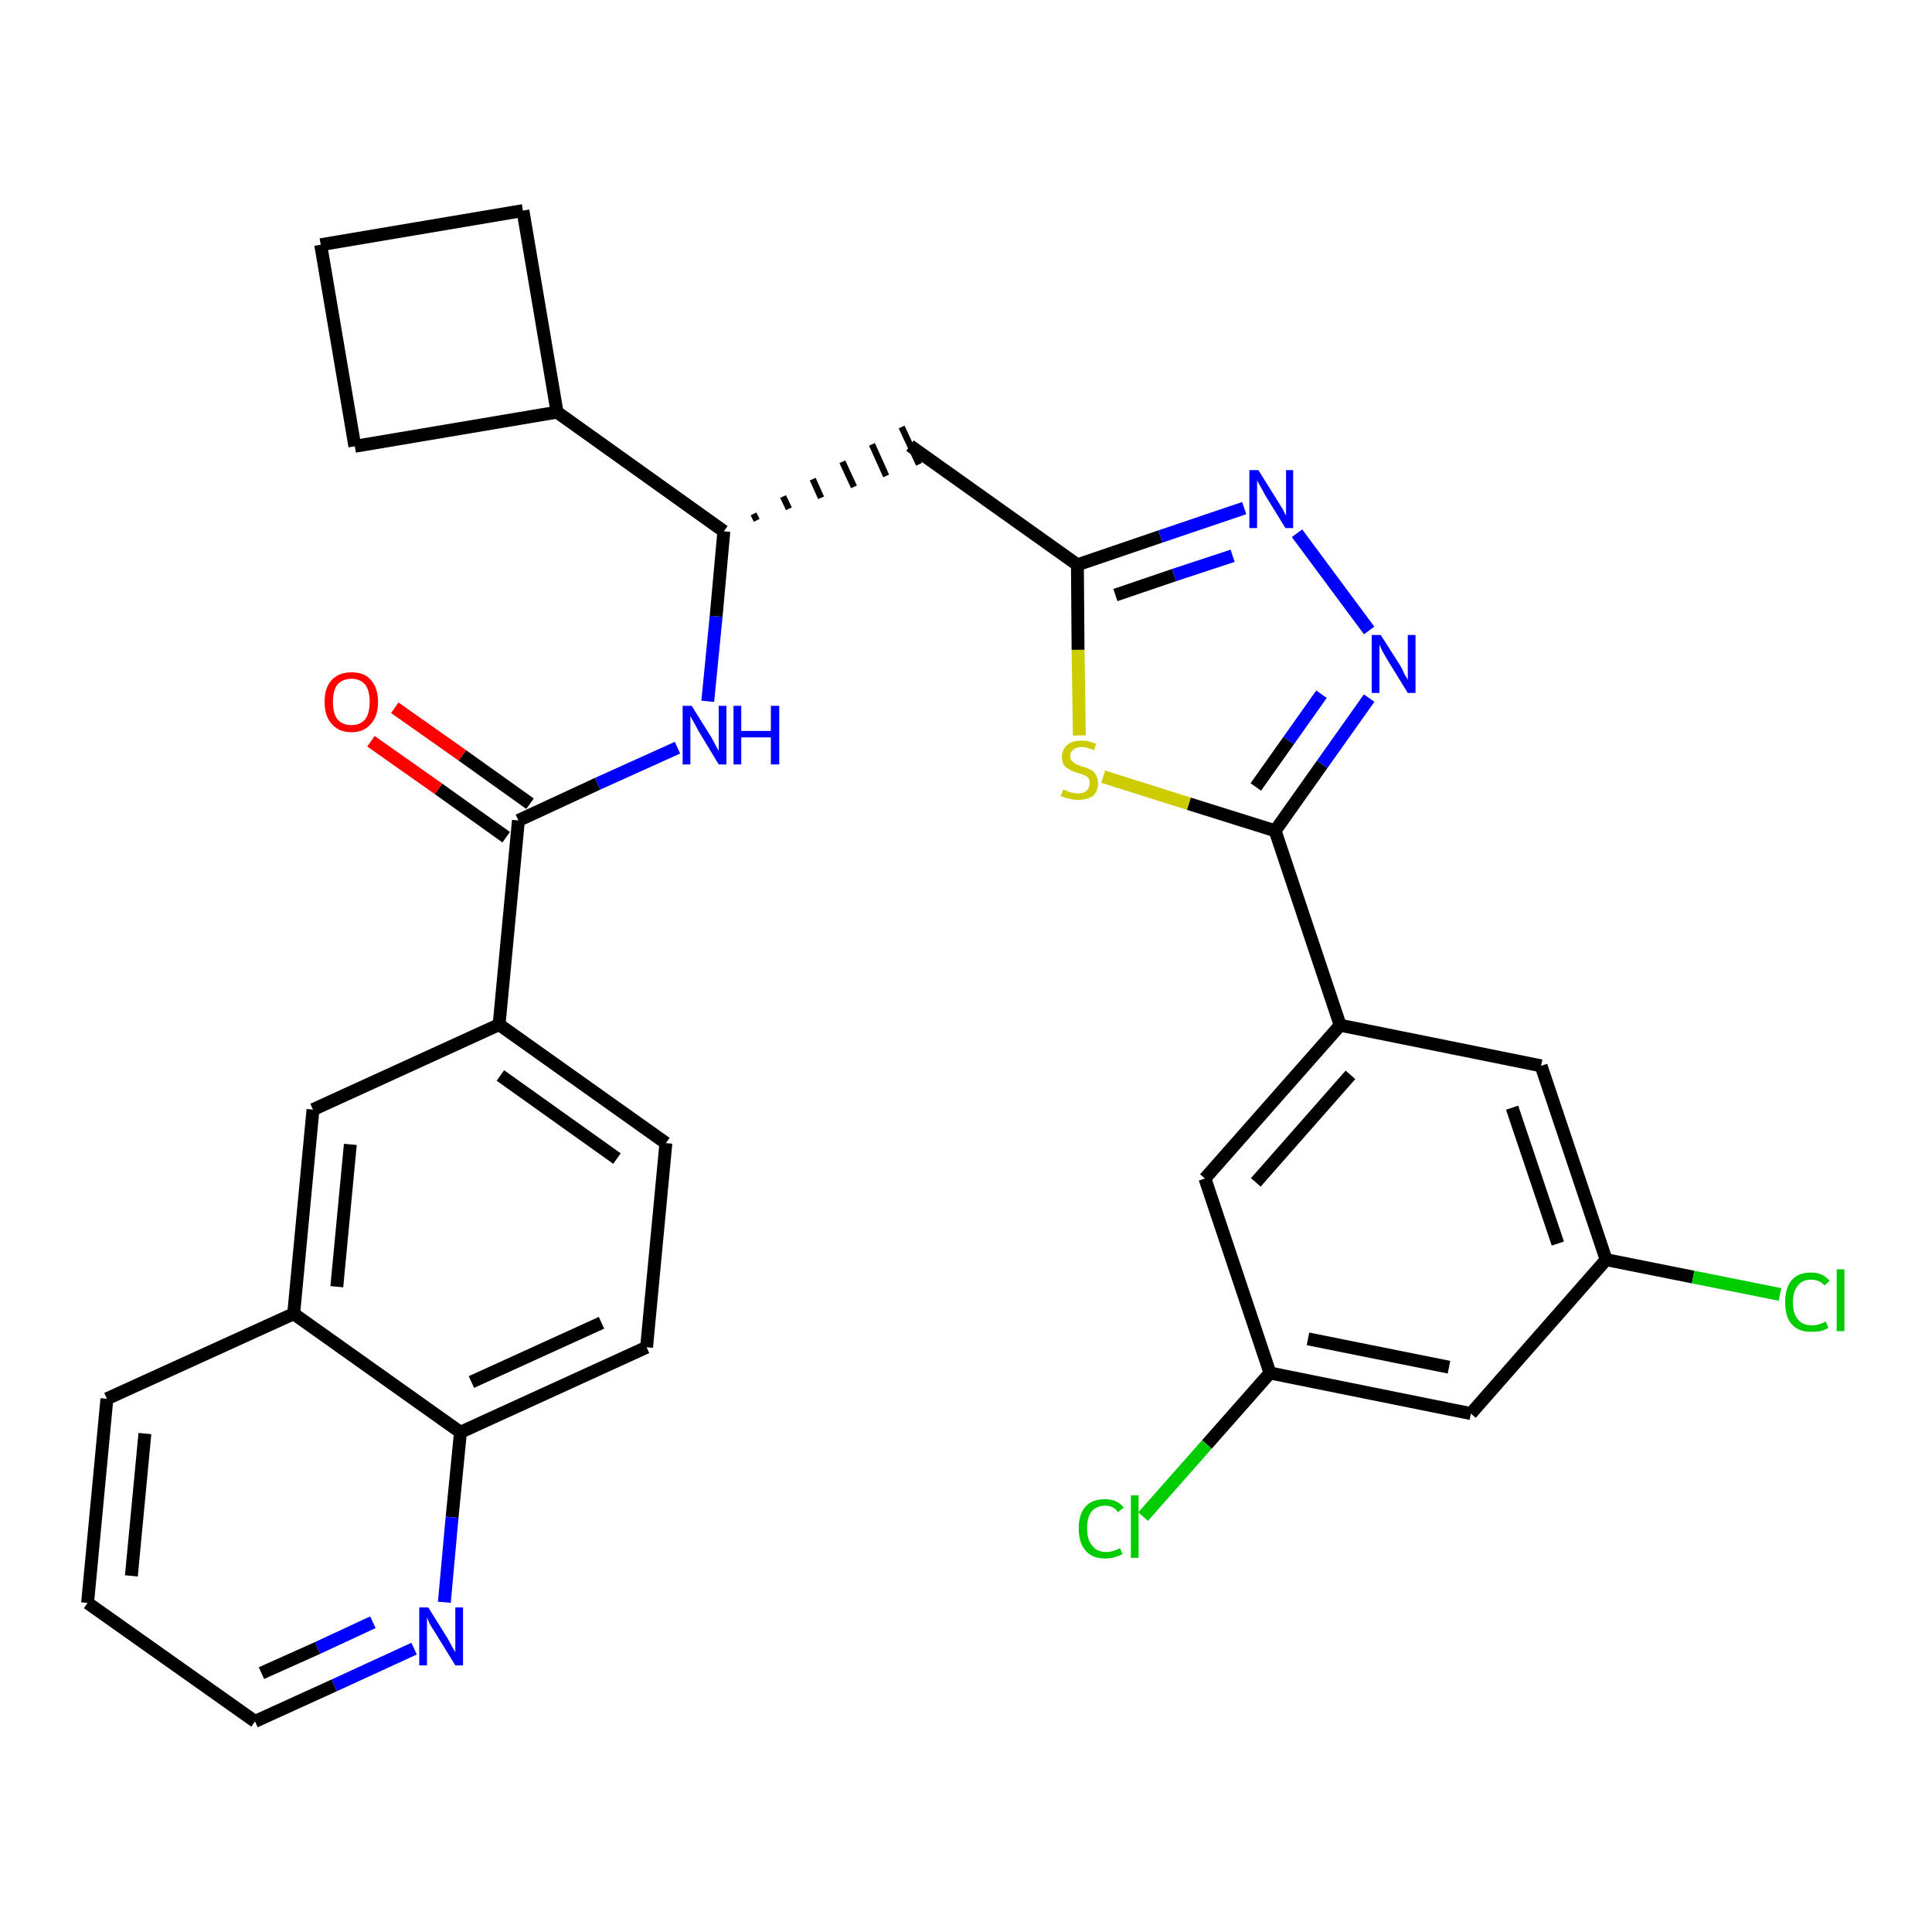 <?xml version='1.0' encoding='iso-8859-1'?>
<svg version='1.1' baseProfile='full'
              xmlns='http://www.w3.org/2000/svg'
                      xmlns:rdkit='http://www.rdkit.org/xml'
                      xmlns:xlink='http://www.w3.org/1999/xlink'
                  xml:space='preserve'
width='300px' height='300px' viewBox='0 0 300 300'>
<!-- END OF HEADER -->
<path class='bond-0 atom-0 atom-1' d='M 57.6,115.1 L 68.1,122.5' style='fill:none;fill-rule:evenodd;stroke:#FF0000;stroke-width:2.0px;stroke-linecap:butt;stroke-linejoin:miter;stroke-opacity:1' />
<path class='bond-0 atom-0 atom-1' d='M 68.1,122.5 L 78.6,130.0' style='fill:none;fill-rule:evenodd;stroke:#000000;stroke-width:2.0px;stroke-linecap:butt;stroke-linejoin:miter;stroke-opacity:1' />
<path class='bond-0 atom-0 atom-1' d='M 61.3,109.9 L 71.8,117.3' style='fill:none;fill-rule:evenodd;stroke:#FF0000;stroke-width:2.0px;stroke-linecap:butt;stroke-linejoin:miter;stroke-opacity:1' />
<path class='bond-0 atom-0 atom-1' d='M 71.8,117.3 L 82.3,124.8' style='fill:none;fill-rule:evenodd;stroke:#000000;stroke-width:2.0px;stroke-linecap:butt;stroke-linejoin:miter;stroke-opacity:1' />
<path class='bond-1 atom-1 atom-2' d='M 80.5,127.4 L 92.8,121.7' style='fill:none;fill-rule:evenodd;stroke:#000000;stroke-width:2.0px;stroke-linecap:butt;stroke-linejoin:miter;stroke-opacity:1' />
<path class='bond-1 atom-1 atom-2' d='M 92.8,121.7 L 105.2,116.1' style='fill:none;fill-rule:evenodd;stroke:#0000FF;stroke-width:2.0px;stroke-linecap:butt;stroke-linejoin:miter;stroke-opacity:1' />
<path class='bond-21 atom-1 atom-22' d='M 80.5,127.4 L 77.5,159.1' style='fill:none;fill-rule:evenodd;stroke:#000000;stroke-width:2.0px;stroke-linecap:butt;stroke-linejoin:miter;stroke-opacity:1' />
<path class='bond-2 atom-2 atom-3' d='M 109.9,108.9 L 111.2,95.7' style='fill:none;fill-rule:evenodd;stroke:#0000FF;stroke-width:2.0px;stroke-linecap:butt;stroke-linejoin:miter;stroke-opacity:1' />
<path class='bond-2 atom-2 atom-3' d='M 111.2,95.7 L 112.4,82.5' style='fill:none;fill-rule:evenodd;stroke:#000000;stroke-width:2.0px;stroke-linecap:butt;stroke-linejoin:miter;stroke-opacity:1' />
<path class='bond-3 atom-3 atom-4' d='M 117.5,80.8 L 117.0,79.8' style='fill:none;fill-rule:evenodd;stroke:#000000;stroke-width:1.0px;stroke-linecap:butt;stroke-linejoin:miter;stroke-opacity:1' />
<path class='bond-3 atom-3 atom-4' d='M 122.5,79.0 L 121.6,77.1' style='fill:none;fill-rule:evenodd;stroke:#000000;stroke-width:1.0px;stroke-linecap:butt;stroke-linejoin:miter;stroke-opacity:1' />
<path class='bond-3 atom-3 atom-4' d='M 127.5,77.3 L 126.2,74.4' style='fill:none;fill-rule:evenodd;stroke:#000000;stroke-width:1.0px;stroke-linecap:butt;stroke-linejoin:miter;stroke-opacity:1' />
<path class='bond-3 atom-3 atom-4' d='M 132.6,75.6 L 130.8,71.7' style='fill:none;fill-rule:evenodd;stroke:#000000;stroke-width:1.0px;stroke-linecap:butt;stroke-linejoin:miter;stroke-opacity:1' />
<path class='bond-3 atom-3 atom-4' d='M 137.6,73.9 L 135.4,69.0' style='fill:none;fill-rule:evenodd;stroke:#000000;stroke-width:1.0px;stroke-linecap:butt;stroke-linejoin:miter;stroke-opacity:1' />
<path class='bond-3 atom-3 atom-4' d='M 142.7,72.1 L 140.0,66.3' style='fill:none;fill-rule:evenodd;stroke:#000000;stroke-width:1.0px;stroke-linecap:butt;stroke-linejoin:miter;stroke-opacity:1' />
<path class='bond-17 atom-3 atom-18' d='M 112.4,82.5 L 86.5,64.0' style='fill:none;fill-rule:evenodd;stroke:#000000;stroke-width:2.0px;stroke-linecap:butt;stroke-linejoin:miter;stroke-opacity:1' />
<path class='bond-4 atom-4 atom-5' d='M 141.3,69.2 L 167.3,87.7' style='fill:none;fill-rule:evenodd;stroke:#000000;stroke-width:2.0px;stroke-linecap:butt;stroke-linejoin:miter;stroke-opacity:1' />
<path class='bond-5 atom-5 atom-6' d='M 167.3,87.7 L 180.2,83.3' style='fill:none;fill-rule:evenodd;stroke:#000000;stroke-width:2.0px;stroke-linecap:butt;stroke-linejoin:miter;stroke-opacity:1' />
<path class='bond-5 atom-5 atom-6' d='M 180.2,83.3 L 193.2,78.9' style='fill:none;fill-rule:evenodd;stroke:#0000FF;stroke-width:2.0px;stroke-linecap:butt;stroke-linejoin:miter;stroke-opacity:1' />
<path class='bond-5 atom-5 atom-6' d='M 173.2,92.4 L 182.3,89.3' style='fill:none;fill-rule:evenodd;stroke:#000000;stroke-width:2.0px;stroke-linecap:butt;stroke-linejoin:miter;stroke-opacity:1' />
<path class='bond-5 atom-5 atom-6' d='M 182.3,89.3 L 191.4,86.3' style='fill:none;fill-rule:evenodd;stroke:#0000FF;stroke-width:2.0px;stroke-linecap:butt;stroke-linejoin:miter;stroke-opacity:1' />
<path class='bond-31 atom-17 atom-5' d='M 167.6,114.2 L 167.4,100.9' style='fill:none;fill-rule:evenodd;stroke:#CCCC00;stroke-width:2.0px;stroke-linecap:butt;stroke-linejoin:miter;stroke-opacity:1' />
<path class='bond-31 atom-17 atom-5' d='M 167.4,100.9 L 167.3,87.7' style='fill:none;fill-rule:evenodd;stroke:#000000;stroke-width:2.0px;stroke-linecap:butt;stroke-linejoin:miter;stroke-opacity:1' />
<path class='bond-6 atom-6 atom-7' d='M 201.4,82.8 L 212.6,97.9' style='fill:none;fill-rule:evenodd;stroke:#0000FF;stroke-width:2.0px;stroke-linecap:butt;stroke-linejoin:miter;stroke-opacity:1' />
<path class='bond-7 atom-7 atom-8' d='M 212.6,108.4 L 205.3,118.7' style='fill:none;fill-rule:evenodd;stroke:#0000FF;stroke-width:2.0px;stroke-linecap:butt;stroke-linejoin:miter;stroke-opacity:1' />
<path class='bond-7 atom-7 atom-8' d='M 205.3,118.7 L 198.0,129.0' style='fill:none;fill-rule:evenodd;stroke:#000000;stroke-width:2.0px;stroke-linecap:butt;stroke-linejoin:miter;stroke-opacity:1' />
<path class='bond-7 atom-7 atom-8' d='M 205.2,107.8 L 200.1,115.0' style='fill:none;fill-rule:evenodd;stroke:#0000FF;stroke-width:2.0px;stroke-linecap:butt;stroke-linejoin:miter;stroke-opacity:1' />
<path class='bond-7 atom-7 atom-8' d='M 200.1,115.0 L 195.0,122.2' style='fill:none;fill-rule:evenodd;stroke:#000000;stroke-width:2.0px;stroke-linecap:butt;stroke-linejoin:miter;stroke-opacity:1' />
<path class='bond-8 atom-8 atom-9' d='M 198.0,129.0 L 208.1,159.2' style='fill:none;fill-rule:evenodd;stroke:#000000;stroke-width:2.0px;stroke-linecap:butt;stroke-linejoin:miter;stroke-opacity:1' />
<path class='bond-16 atom-8 atom-17' d='M 198.0,129.0 L 184.6,124.8' style='fill:none;fill-rule:evenodd;stroke:#000000;stroke-width:2.0px;stroke-linecap:butt;stroke-linejoin:miter;stroke-opacity:1' />
<path class='bond-16 atom-8 atom-17' d='M 184.6,124.8 L 171.3,120.6' style='fill:none;fill-rule:evenodd;stroke:#CCCC00;stroke-width:2.0px;stroke-linecap:butt;stroke-linejoin:miter;stroke-opacity:1' />
<path class='bond-9 atom-9 atom-10' d='M 208.1,159.2 L 187.1,183.0' style='fill:none;fill-rule:evenodd;stroke:#000000;stroke-width:2.0px;stroke-linecap:butt;stroke-linejoin:miter;stroke-opacity:1' />
<path class='bond-9 atom-9 atom-10' d='M 209.7,166.9 L 195.0,183.6' style='fill:none;fill-rule:evenodd;stroke:#000000;stroke-width:2.0px;stroke-linecap:butt;stroke-linejoin:miter;stroke-opacity:1' />
<path class='bond-34 atom-16 atom-9' d='M 239.3,165.5 L 208.1,159.2' style='fill:none;fill-rule:evenodd;stroke:#000000;stroke-width:2.0px;stroke-linecap:butt;stroke-linejoin:miter;stroke-opacity:1' />
<path class='bond-10 atom-10 atom-11' d='M 187.1,183.0 L 197.2,213.2' style='fill:none;fill-rule:evenodd;stroke:#000000;stroke-width:2.0px;stroke-linecap:butt;stroke-linejoin:miter;stroke-opacity:1' />
<path class='bond-11 atom-11 atom-12' d='M 197.2,213.2 L 187.4,224.3' style='fill:none;fill-rule:evenodd;stroke:#000000;stroke-width:2.0px;stroke-linecap:butt;stroke-linejoin:miter;stroke-opacity:1' />
<path class='bond-11 atom-11 atom-12' d='M 187.4,224.3 L 177.5,235.5' style='fill:none;fill-rule:evenodd;stroke:#00CC00;stroke-width:2.0px;stroke-linecap:butt;stroke-linejoin:miter;stroke-opacity:1' />
<path class='bond-12 atom-11 atom-13' d='M 197.2,213.2 L 228.4,219.5' style='fill:none;fill-rule:evenodd;stroke:#000000;stroke-width:2.0px;stroke-linecap:butt;stroke-linejoin:miter;stroke-opacity:1' />
<path class='bond-12 atom-11 atom-13' d='M 203.1,207.9 L 225.0,212.3' style='fill:none;fill-rule:evenodd;stroke:#000000;stroke-width:2.0px;stroke-linecap:butt;stroke-linejoin:miter;stroke-opacity:1' />
<path class='bond-13 atom-13 atom-14' d='M 228.4,219.5 L 249.4,195.6' style='fill:none;fill-rule:evenodd;stroke:#000000;stroke-width:2.0px;stroke-linecap:butt;stroke-linejoin:miter;stroke-opacity:1' />
<path class='bond-14 atom-14 atom-15' d='M 249.4,195.6 L 262.9,198.3' style='fill:none;fill-rule:evenodd;stroke:#000000;stroke-width:2.0px;stroke-linecap:butt;stroke-linejoin:miter;stroke-opacity:1' />
<path class='bond-14 atom-14 atom-15' d='M 262.9,198.3 L 276.4,201.0' style='fill:none;fill-rule:evenodd;stroke:#00CC00;stroke-width:2.0px;stroke-linecap:butt;stroke-linejoin:miter;stroke-opacity:1' />
<path class='bond-15 atom-14 atom-16' d='M 249.4,195.6 L 239.3,165.5' style='fill:none;fill-rule:evenodd;stroke:#000000;stroke-width:2.0px;stroke-linecap:butt;stroke-linejoin:miter;stroke-opacity:1' />
<path class='bond-15 atom-14 atom-16' d='M 241.9,193.1 L 234.8,172.0' style='fill:none;fill-rule:evenodd;stroke:#000000;stroke-width:2.0px;stroke-linecap:butt;stroke-linejoin:miter;stroke-opacity:1' />
<path class='bond-18 atom-18 atom-19' d='M 86.5,64.0 L 81.2,32.7' style='fill:none;fill-rule:evenodd;stroke:#000000;stroke-width:2.0px;stroke-linecap:butt;stroke-linejoin:miter;stroke-opacity:1' />
<path class='bond-32 atom-21 atom-18' d='M 55.1,69.3 L 86.5,64.0' style='fill:none;fill-rule:evenodd;stroke:#000000;stroke-width:2.0px;stroke-linecap:butt;stroke-linejoin:miter;stroke-opacity:1' />
<path class='bond-19 atom-19 atom-20' d='M 81.2,32.7 L 49.8,38.0' style='fill:none;fill-rule:evenodd;stroke:#000000;stroke-width:2.0px;stroke-linecap:butt;stroke-linejoin:miter;stroke-opacity:1' />
<path class='bond-20 atom-20 atom-21' d='M 49.8,38.0 L 55.1,69.3' style='fill:none;fill-rule:evenodd;stroke:#000000;stroke-width:2.0px;stroke-linecap:butt;stroke-linejoin:miter;stroke-opacity:1' />
<path class='bond-22 atom-22 atom-23' d='M 77.5,159.1 L 103.4,177.5' style='fill:none;fill-rule:evenodd;stroke:#000000;stroke-width:2.0px;stroke-linecap:butt;stroke-linejoin:miter;stroke-opacity:1' />
<path class='bond-22 atom-22 atom-23' d='M 77.7,167.0 L 95.8,179.9' style='fill:none;fill-rule:evenodd;stroke:#000000;stroke-width:2.0px;stroke-linecap:butt;stroke-linejoin:miter;stroke-opacity:1' />
<path class='bond-33 atom-31 atom-22' d='M 48.6,172.3 L 77.5,159.1' style='fill:none;fill-rule:evenodd;stroke:#000000;stroke-width:2.0px;stroke-linecap:butt;stroke-linejoin:miter;stroke-opacity:1' />
<path class='bond-23 atom-23 atom-24' d='M 103.4,177.5 L 100.4,209.2' style='fill:none;fill-rule:evenodd;stroke:#000000;stroke-width:2.0px;stroke-linecap:butt;stroke-linejoin:miter;stroke-opacity:1' />
<path class='bond-24 atom-24 atom-25' d='M 100.4,209.2 L 71.5,222.4' style='fill:none;fill-rule:evenodd;stroke:#000000;stroke-width:2.0px;stroke-linecap:butt;stroke-linejoin:miter;stroke-opacity:1' />
<path class='bond-24 atom-24 atom-25' d='M 93.4,205.4 L 73.2,214.6' style='fill:none;fill-rule:evenodd;stroke:#000000;stroke-width:2.0px;stroke-linecap:butt;stroke-linejoin:miter;stroke-opacity:1' />
<path class='bond-25 atom-25 atom-26' d='M 71.5,222.4 L 70.2,235.6' style='fill:none;fill-rule:evenodd;stroke:#000000;stroke-width:2.0px;stroke-linecap:butt;stroke-linejoin:miter;stroke-opacity:1' />
<path class='bond-25 atom-25 atom-26' d='M 70.2,235.6 L 69.0,248.8' style='fill:none;fill-rule:evenodd;stroke:#0000FF;stroke-width:2.0px;stroke-linecap:butt;stroke-linejoin:miter;stroke-opacity:1' />
<path class='bond-35 atom-30 atom-25' d='M 45.6,204.0 L 71.5,222.4' style='fill:none;fill-rule:evenodd;stroke:#000000;stroke-width:2.0px;stroke-linecap:butt;stroke-linejoin:miter;stroke-opacity:1' />
<path class='bond-26 atom-26 atom-27' d='M 64.3,256.0 L 51.9,261.7' style='fill:none;fill-rule:evenodd;stroke:#0000FF;stroke-width:2.0px;stroke-linecap:butt;stroke-linejoin:miter;stroke-opacity:1' />
<path class='bond-26 atom-26 atom-27' d='M 51.9,261.7 L 39.6,267.3' style='fill:none;fill-rule:evenodd;stroke:#000000;stroke-width:2.0px;stroke-linecap:butt;stroke-linejoin:miter;stroke-opacity:1' />
<path class='bond-26 atom-26 atom-27' d='M 57.9,251.9 L 49.3,255.9' style='fill:none;fill-rule:evenodd;stroke:#0000FF;stroke-width:2.0px;stroke-linecap:butt;stroke-linejoin:miter;stroke-opacity:1' />
<path class='bond-26 atom-26 atom-27' d='M 49.3,255.9 L 40.6,259.8' style='fill:none;fill-rule:evenodd;stroke:#000000;stroke-width:2.0px;stroke-linecap:butt;stroke-linejoin:miter;stroke-opacity:1' />
<path class='bond-27 atom-27 atom-28' d='M 39.6,267.3 L 13.6,248.9' style='fill:none;fill-rule:evenodd;stroke:#000000;stroke-width:2.0px;stroke-linecap:butt;stroke-linejoin:miter;stroke-opacity:1' />
<path class='bond-28 atom-28 atom-29' d='M 13.6,248.9 L 16.6,217.2' style='fill:none;fill-rule:evenodd;stroke:#000000;stroke-width:2.0px;stroke-linecap:butt;stroke-linejoin:miter;stroke-opacity:1' />
<path class='bond-28 atom-28 atom-29' d='M 20.4,244.7 L 22.5,222.6' style='fill:none;fill-rule:evenodd;stroke:#000000;stroke-width:2.0px;stroke-linecap:butt;stroke-linejoin:miter;stroke-opacity:1' />
<path class='bond-29 atom-29 atom-30' d='M 16.6,217.2 L 45.6,204.0' style='fill:none;fill-rule:evenodd;stroke:#000000;stroke-width:2.0px;stroke-linecap:butt;stroke-linejoin:miter;stroke-opacity:1' />
<path class='bond-30 atom-30 atom-31' d='M 45.6,204.0 L 48.6,172.3' style='fill:none;fill-rule:evenodd;stroke:#000000;stroke-width:2.0px;stroke-linecap:butt;stroke-linejoin:miter;stroke-opacity:1' />
<path class='bond-30 atom-30 atom-31' d='M 52.3,199.8 L 54.4,177.7' style='fill:none;fill-rule:evenodd;stroke:#000000;stroke-width:2.0px;stroke-linecap:butt;stroke-linejoin:miter;stroke-opacity:1' />
<path  class='atom-0' d='M 50.4 109.0
Q 50.4 106.8, 51.5 105.6
Q 52.6 104.4, 54.6 104.4
Q 56.6 104.4, 57.6 105.6
Q 58.7 106.8, 58.7 109.0
Q 58.7 111.2, 57.6 112.4
Q 56.5 113.7, 54.6 113.7
Q 52.6 113.7, 51.5 112.4
Q 50.4 111.2, 50.4 109.0
M 54.6 112.6
Q 55.9 112.6, 56.7 111.7
Q 57.4 110.8, 57.4 109.0
Q 57.4 107.2, 56.7 106.3
Q 55.9 105.4, 54.6 105.4
Q 53.2 105.4, 52.4 106.3
Q 51.7 107.2, 51.7 109.0
Q 51.7 110.8, 52.4 111.7
Q 53.2 112.6, 54.6 112.6
' fill='#FF0000'/>
<path  class='atom-2' d='M 107.4 109.6
L 110.4 114.4
Q 110.7 114.9, 111.1 115.7
Q 111.6 116.6, 111.6 116.6
L 111.6 109.6
L 112.8 109.6
L 112.8 118.7
L 111.6 118.7
L 108.4 113.4
Q 108.1 112.8, 107.7 112.1
Q 107.3 111.4, 107.2 111.2
L 107.2 118.7
L 106.0 118.7
L 106.0 109.6
L 107.4 109.6
' fill='#0000FF'/>
<path  class='atom-2' d='M 113.9 109.6
L 115.1 109.6
L 115.1 113.5
L 119.7 113.5
L 119.7 109.6
L 121.0 109.6
L 121.0 118.7
L 119.7 118.7
L 119.7 114.5
L 115.1 114.5
L 115.1 118.7
L 113.9 118.7
L 113.9 109.6
' fill='#0000FF'/>
<path  class='atom-6' d='M 195.4 73.0
L 198.4 77.8
Q 198.7 78.3, 199.2 79.1
Q 199.6 80.0, 199.7 80.0
L 199.7 73.0
L 200.8 73.0
L 200.8 82.0
L 199.6 82.0
L 196.4 76.8
Q 196.1 76.2, 195.7 75.5
Q 195.3 74.8, 195.2 74.6
L 195.2 82.0
L 194.0 82.0
L 194.0 73.0
L 195.4 73.0
' fill='#0000FF'/>
<path  class='atom-7' d='M 214.4 98.6
L 217.4 103.3
Q 217.7 103.8, 218.1 104.7
Q 218.6 105.5, 218.6 105.6
L 218.6 98.6
L 219.8 98.6
L 219.8 107.6
L 218.6 107.6
L 215.4 102.4
Q 215.0 101.7, 214.6 101.0
Q 214.3 100.3, 214.2 100.1
L 214.2 107.6
L 213.0 107.6
L 213.0 98.6
L 214.4 98.6
' fill='#0000FF'/>
<path  class='atom-12' d='M 167.5 237.3
Q 167.5 235.1, 168.6 233.9
Q 169.6 232.8, 171.6 232.8
Q 173.5 232.8, 174.5 234.1
L 173.6 234.8
Q 172.9 233.8, 171.6 233.8
Q 170.3 233.8, 169.5 234.7
Q 168.8 235.6, 168.8 237.3
Q 168.8 239.1, 169.6 240.0
Q 170.3 241.0, 171.8 241.0
Q 172.8 241.0, 173.9 240.4
L 174.3 241.3
Q 173.8 241.6, 173.1 241.8
Q 172.4 242.0, 171.6 242.0
Q 169.6 242.0, 168.6 240.8
Q 167.5 239.6, 167.5 237.3
' fill='#00CC00'/>
<path  class='atom-12' d='M 175.6 232.2
L 176.8 232.2
L 176.8 241.9
L 175.6 241.9
L 175.6 232.2
' fill='#00CC00'/>
<path  class='atom-15' d='M 277.2 202.2
Q 277.2 200.0, 278.2 198.8
Q 279.2 197.6, 281.2 197.6
Q 283.1 197.6, 284.1 198.9
L 283.3 199.6
Q 282.5 198.7, 281.2 198.7
Q 279.9 198.7, 279.2 199.6
Q 278.4 200.5, 278.4 202.2
Q 278.4 204.0, 279.2 204.9
Q 279.9 205.8, 281.4 205.8
Q 282.4 205.8, 283.5 205.2
L 283.9 206.2
Q 283.4 206.5, 282.7 206.7
Q 282.0 206.8, 281.2 206.8
Q 279.2 206.8, 278.2 205.6
Q 277.2 204.5, 277.2 202.2
' fill='#00CC00'/>
<path  class='atom-15' d='M 285.2 197.1
L 286.4 197.1
L 286.4 206.7
L 285.2 206.7
L 285.2 197.1
' fill='#00CC00'/>
<path  class='atom-17' d='M 165.1 122.6
Q 165.2 122.6, 165.6 122.8
Q 166.0 123.0, 166.5 123.1
Q 166.9 123.2, 167.4 123.2
Q 168.2 123.2, 168.7 122.8
Q 169.2 122.4, 169.2 121.6
Q 169.2 121.1, 169.0 120.8
Q 168.7 120.5, 168.4 120.4
Q 168.0 120.2, 167.3 120.0
Q 166.5 119.8, 166.1 119.5
Q 165.6 119.3, 165.2 118.8
Q 164.9 118.3, 164.9 117.5
Q 164.9 116.4, 165.7 115.7
Q 166.4 115.0, 168.0 115.0
Q 169.0 115.0, 170.2 115.5
L 169.9 116.5
Q 168.8 116.0, 168.0 116.0
Q 167.1 116.0, 166.7 116.4
Q 166.2 116.7, 166.2 117.4
Q 166.2 117.9, 166.4 118.1
Q 166.7 118.4, 167.0 118.6
Q 167.4 118.8, 168.0 119.0
Q 168.8 119.2, 169.3 119.5
Q 169.8 119.7, 170.1 120.2
Q 170.5 120.8, 170.5 121.6
Q 170.5 122.9, 169.7 123.6
Q 168.8 124.2, 167.4 124.2
Q 166.6 124.2, 166.0 124.0
Q 165.4 123.9, 164.7 123.6
L 165.1 122.6
' fill='#CCCC00'/>
<path  class='atom-26' d='M 66.5 249.6
L 69.5 254.4
Q 69.7 254.8, 70.2 255.7
Q 70.7 256.5, 70.7 256.6
L 70.7 249.6
L 71.9 249.6
L 71.9 258.6
L 70.7 258.6
L 67.5 253.4
Q 67.1 252.8, 66.7 252.1
Q 66.4 251.4, 66.3 251.1
L 66.3 258.6
L 65.1 258.6
L 65.1 249.6
L 66.5 249.6
' fill='#0000FF'/>
</svg>
